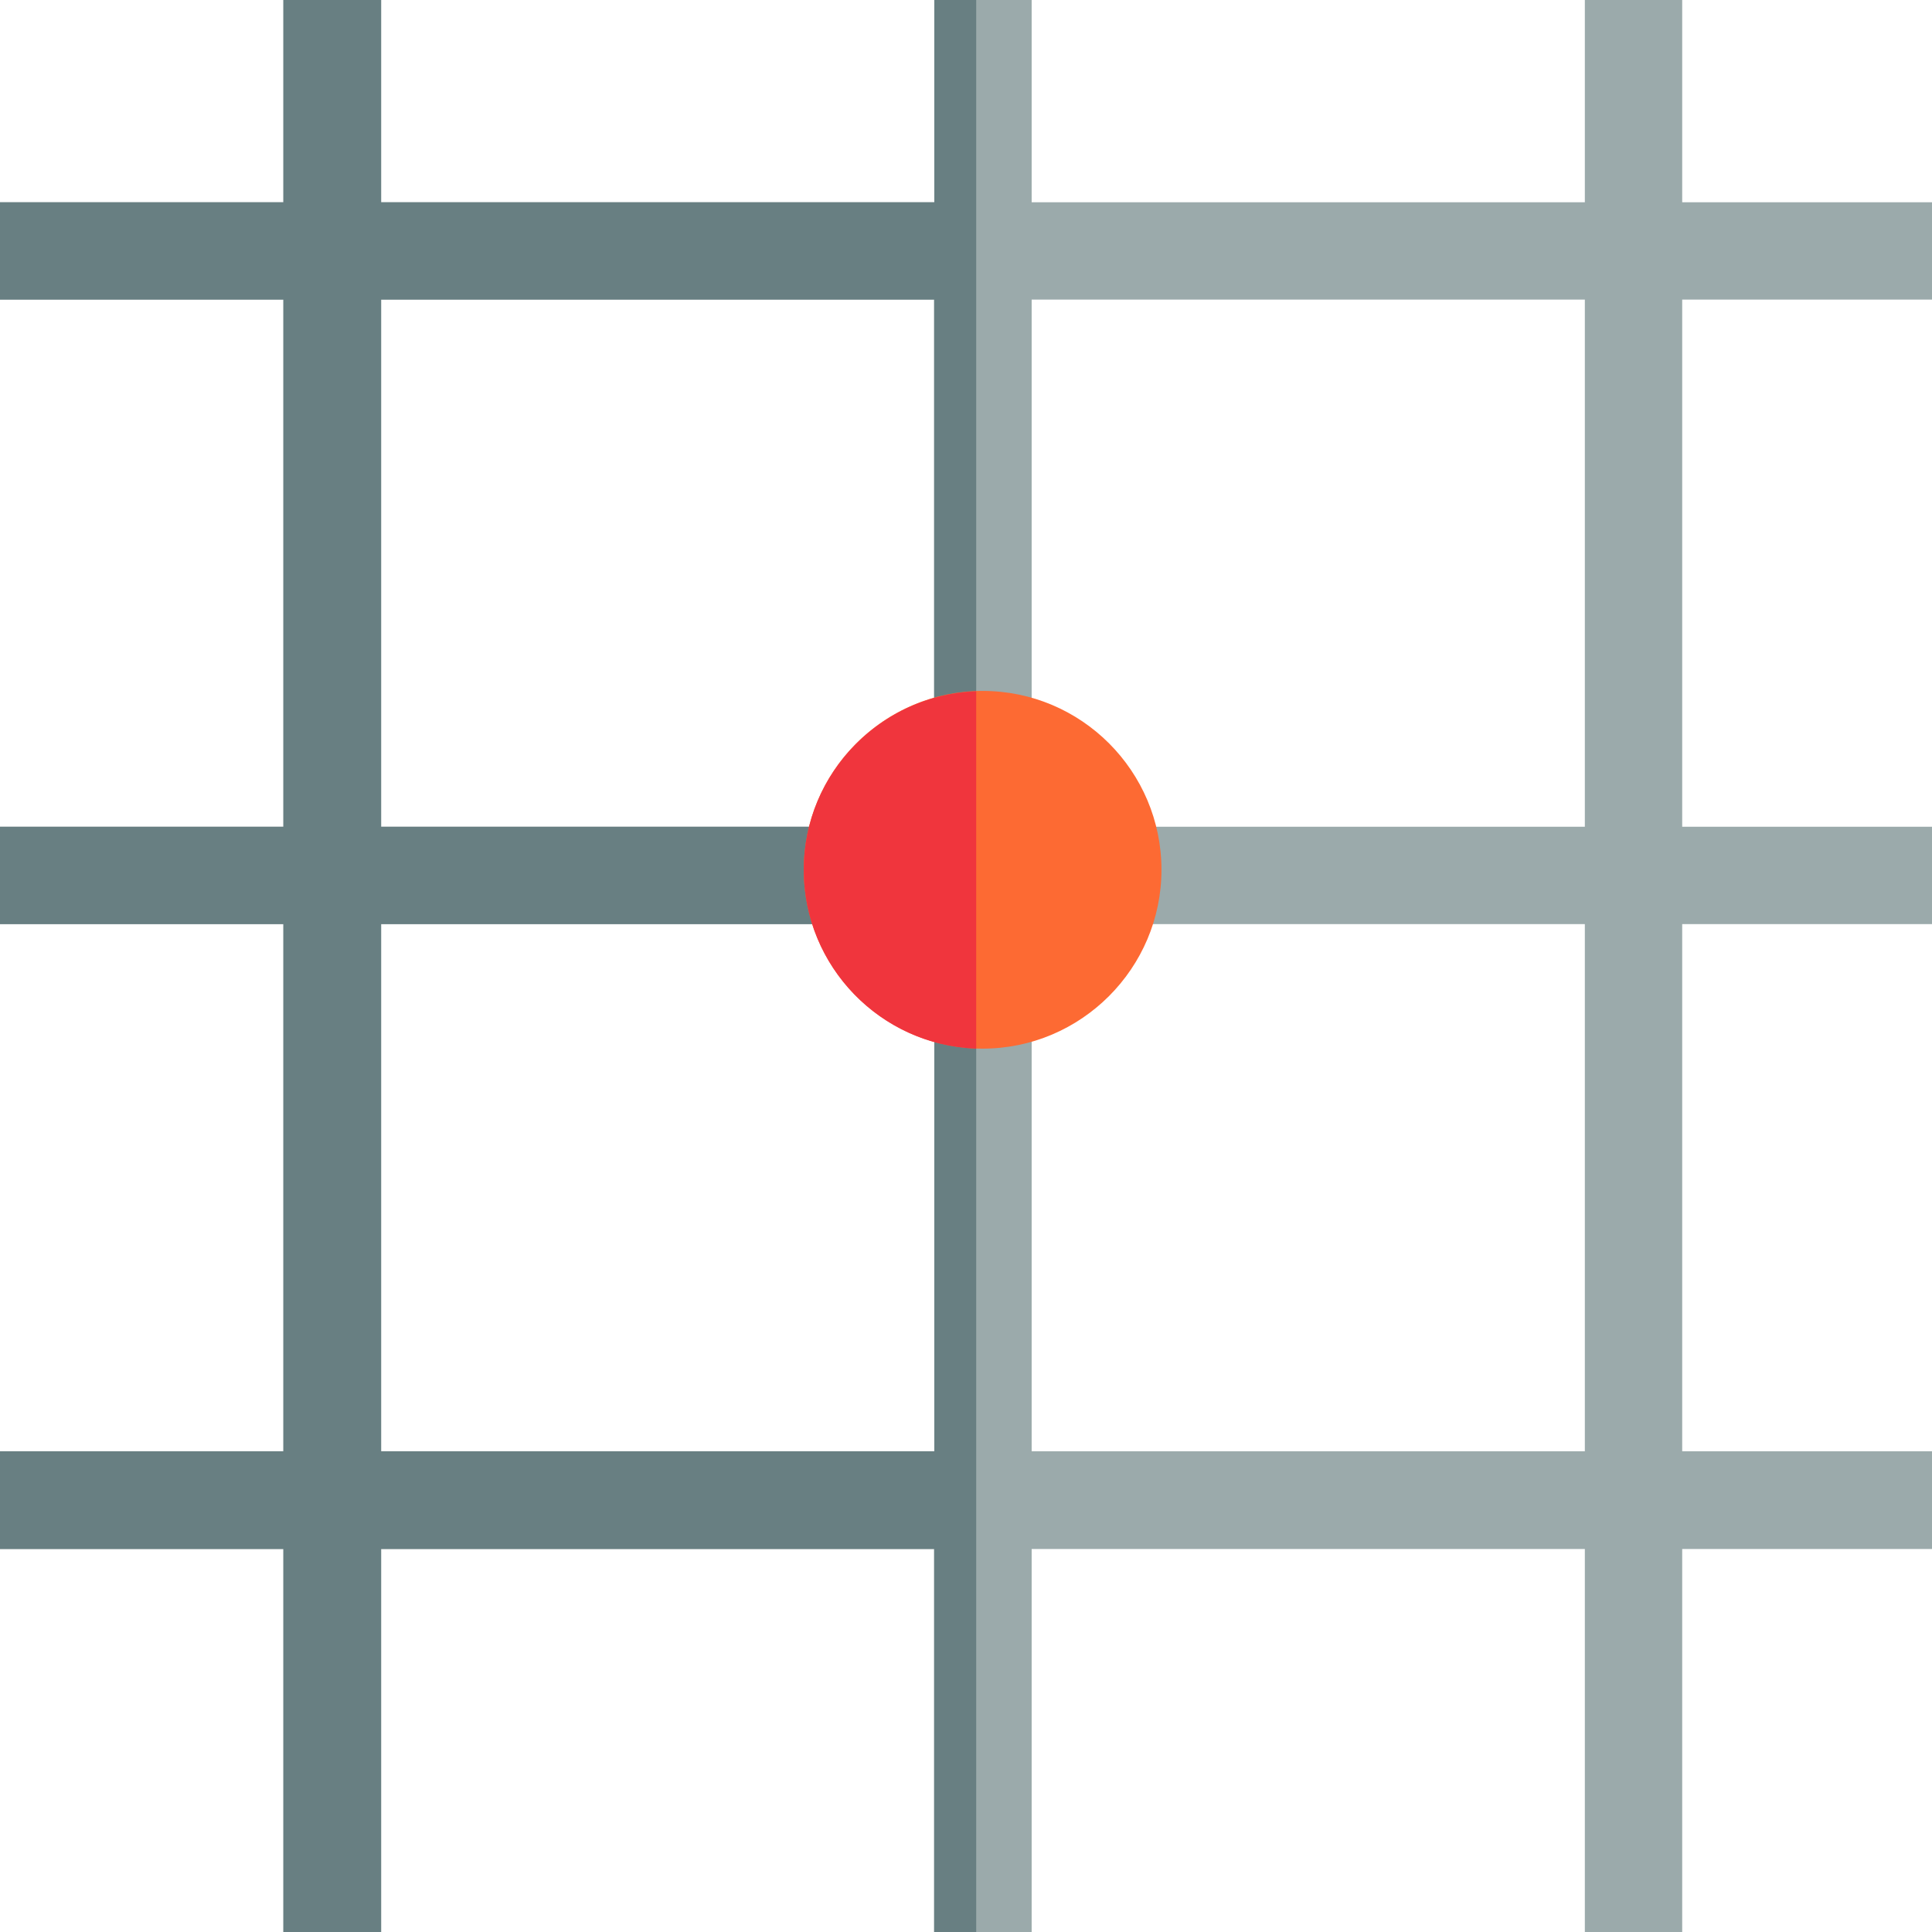 <?xml version="1.0" encoding="utf-8"?>
<!-- Generator: Adobe Illustrator 19.0.0, SVG Export Plug-In . SVG Version: 6.00 Build 0)  -->
<svg version="1.1" id="Layer_1" xmlns="http://www.w3.org/2000/svg" xmlns:xlink="http://www.w3.org/1999/xlink" x="0px" y="0px"
	 viewBox="206 -206 512 512" style="enable-background:new 206 -206 512 512;" xml:space="preserve">
<style type="text/css">
	.st0{fill:#9BAAAB;}
	.st1{fill:#687F82;}
	.st2{fill:#FD6A33;}
	.st3{fill:#F0353D;}
</style>
<path class="st0" d="M797.5-304.2H135.4c-7.1,0-12.9,5.8-12.9,12.9V357c0,7.1,5.8,12.9,12.9,12.9h662.1c7.1,0,12.9-5.8,12.9-12.9
	v-648.3C810.4-298.4,804.6-304.2,797.5-304.2z M625.9,13.1H479.4v-139.7h146.6V13.1z M651.8-126.6h132.8V13.1H651.8V-126.6z
	 M479.4-152.4v-125.9h146.6v125.9H479.4z M453.5-152.4H307v-125.9h146.6V-152.4z M453.5-126.6V13.1H307v-139.7H453.5z M281.1,13.1
	H148.3v-139.7h132.8V13.1z M148.3,38.9h132.8v139.7H148.3V38.9z M307,38.9h146.6v139.7H307V38.9z M453.5,204.5v139.7H307V204.5
	L453.5,204.5L453.5,204.5z M479.4,204.5h146.6v139.7H479.4L479.4,204.5L479.4,204.5z M479.4,178.6V38.9h146.6v139.7L479.4,178.6
	L479.4,178.6z M651.8,38.9h132.8v139.7H651.8V38.9z M784.6-152.4H651.8v-125.9h132.8V-152.4z M281.1-278.3v125.9H148.3v-125.9H281.1
	z M148.3,204.5h132.8v139.7H148.3V204.5z M651.8,344.1V204.5h132.8v139.7H651.8z"/>
<path class="st1" d="M135.4-304.2c-7.1,0-12.9,5.8-12.9,12.9V357c0,7.1,5.8,12.9,12.9,12.9h329.3v-674.1H135.4z M281.1,344.1H148.3
	V204.5h132.8V344.1z M281.1,178.6H148.3V38.9h132.8V178.6z M281.1,13.1H148.3v-139.7h132.8V13.1z M281.1-152.4H148.3v-125.9h132.8
	V-152.4z M453.5,344.1H307V204.5h146.6V344.1z M453.5,178.6H307V38.9h146.6V178.6z M453.5,13.1H307v-139.7h146.6V13.1z M307-152.4
	v-125.9h146.6v125.9H307z"/>
<path class="st2" d="M466.4-22.9c-26.1,0-47.4,21.3-47.4,47.4s21.3,47.4,47.4,47.4c26.1,0,47.4-21.3,47.4-47.4
	S492.6-22.9,466.4-22.9z"/>
<path class="st3" d="M419,24.5c0,25.6,20.3,46.5,45.7,47.4v-94.7C439.4-21.9,419-1,419,24.5z"/>
</svg>
